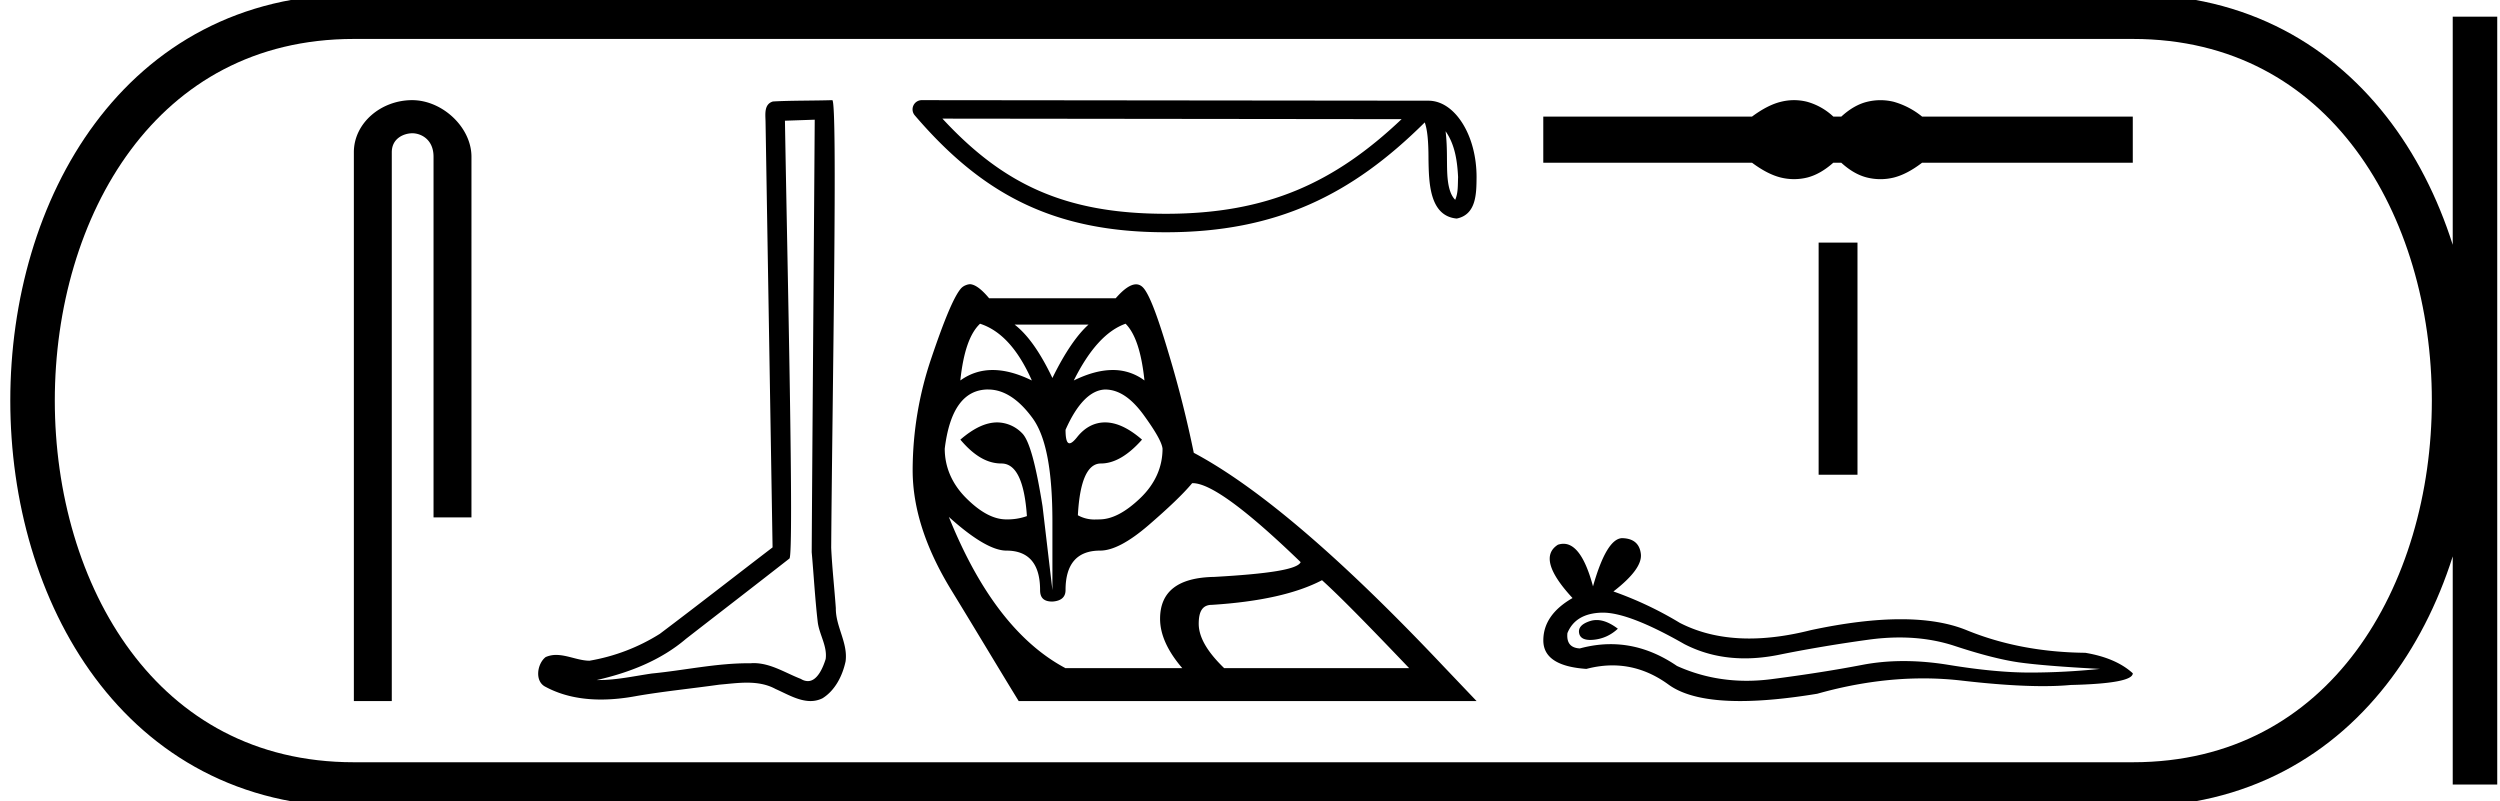 <svg xmlns="http://www.w3.org/2000/svg" width="56.166" height="18"><path d="M9.259 2.25c-.697 0-1.309.513-1.309 1.171V15.75h.852V3.421c0-.322.284-.427.462-.427.187 0 .476.131.476.527v8.103h.852V3.521c0-.66-.653-1.271-1.333-1.271zm9.045.439c-.022 3.239-.048 6.477-.068 9.716.047.525.075 1.051.136 1.574.036.28.218.54.178.827-.06.193-.186.496-.4.496a.3.3 0 0 1-.157-.049c-.347-.134-.678-.355-1.06-.355a.707.707 0 0 0-.065.003h-.057c-.727 0-1.443.16-2.165.23-.394.057-.787.147-1.188.147h-.05c.722-.164 1.435-.44 2.004-.926.775-.602 1.552-1.2 2.325-1.805.105-.129-.05-6.71-.102-9.835l.67-.023zm.394-.439c-.383.013-.952.007-1.333.03-.204.06-.169.288-.166.452l.158 9.566c-.845.646-1.683 1.302-2.533 1.942a4.332 4.332 0 0 1-1.581.604c-.249-.002-.5-.13-.747-.13a.573.573 0 0 0-.237.048c-.19.146-.256.547 0 .67.383.206.811.284 1.242.284.272 0 .545-.031.809-.081.613-.105 1.233-.166 1.849-.253.203-.017.413-.045.62-.045.224 0 .444.032.647.143.243.107.512.27.783.27.09 0 .181-.018.271-.063.284-.177.448-.507.517-.826.058-.416-.224-.784-.219-1.198-.032-.453-.083-.904-.104-1.357.023-3.273.15-10.056.024-10.056zm13.779.699c.212.3.263.672.281 1.03-.008.169.005.352-.065.51-.198-.197-.18-.652-.185-.908 0-.25-.009-.457-.031-.632zm-11.304-.284l10.316.012c-1.507 1.428-3.019 2.126-5.296 2.126-2.287 0-3.671-.68-5.02-2.138zm-.463-.415a.207.207 0 0 0-.158.342c1.499 1.75 3.09 2.626 5.64 2.626 2.484 0 4.18-.842 5.817-2.468.056.156.084.4.084.831.01.48.007 1.273.635 1.329.442-.091.442-.564.445-.931 0-.452-.11-.862-.295-1.174-.185-.311-.458-.543-.79-.543L20.71 2.25zm3.746 5.042c-.245.218-.526.614-.812 1.2-.273-.572-.55-.968-.85-1.2zm-2.438-.019c.464.15.85.566 1.164 1.275-.32-.157-.613-.235-.88-.235s-.509.078-.727.235c.068-.64.212-1.057.443-1.275zm3.27 0c.217.218.356.634.424 1.275A1.165 1.165 0 0 0 25 8.313c-.265 0-.556.078-.876.235.354-.709.74-1.125 1.163-1.275zm-.462 1.478c.313 0 .595.198.868.572.272.375.41.621.424.757 0 .41-.164.788-.498 1.109-.334.32-.638.48-.924.48a1.224 1.224 0 0 1-.081.002.76.76 0 0 1-.399-.095c.041-.776.217-1.163.517-1.163.3 0 .61-.181.924-.536-.3-.259-.573-.387-.831-.387-.232 0-.451.107-.628.332-.072.09-.128.137-.17.137-.06 0-.089-.1-.089-.303.259-.586.56-.892.887-.905zm-2.623 0c.354 0 .69.224.997.646.307.423.444 1.196.444 2.327v1.533l-.222-1.884c-.15-.94-.298-1.487-.462-1.643a.789.789 0 0 0-.554-.24c-.259 0-.53.128-.83.387.3.355.596.536.923.536.327 0 .518.391.572 1.182a1.3 1.3 0 0 1-.462.074c-.286 0-.584-.16-.904-.48-.32-.32-.48-.7-.48-1.109.108-.885.433-1.33.978-1.33zm7.498 4.284c.435.393 1.118 1.097 1.958 1.976h-4.156c-.381-.368-.572-.697-.572-.997 0-.286.09-.425.295-.425 1.077-.068 1.903-.254 2.475-.554zm-2.905-2.18c.4 0 1.212.602 2.425 1.774-.068.164-.726.264-1.94.332-.817.014-1.218.329-1.218.942 0 .355.171.727.499 1.108h-2.604a.007.007 0 0 0-.005-.001l-.011.002h-.003c-1.279-.68-2.09-2.081-2.622-3.399.558.504.993.757 1.292.757.505 0 .758.3.758.887 0 .177.086.258.277.258.19-.013.295-.095.295-.258 0-.586.258-.887.776-.887.286 0 .646-.19 1.09-.572.442-.382.774-.697.978-.942h.013zm-5.002-4.47a.268.268 0 0 0-.09.02.277.277 0 0 0-.129.093c-.156.197-.367.708-.646 1.533a7.856 7.856 0 0 0-.425 2.53c0 .858.289 1.749.868 2.696.58.947 1.078 1.784 1.514 2.493h10.287l-.739-.776c-2.29-2.425-4.156-4.024-5.614-4.801a25.333 25.333 0 0 0-.554-2.198c-.232-.783-.41-1.28-.554-1.477-.053-.073-.116-.11-.188-.11-.125 0-.278.106-.458.313h-2.844c-.154-.184-.29-.295-.407-.314a.137.137 0 0 0-.021-.002zM40.307 2.25c-.099 0-.198.012-.297.037-.2.048-.416.16-.648.332h-4.69v1.037h4.69c.232.173.448.284.648.333a1.244 1.244 0 0 0 .591 0c.196-.05.391-.16.586-.333h.18c.189.173.382.284.581.333a1.25 1.25 0 0 0 .598 0c.199-.05.41-.16.636-.333h4.734V2.619h-4.734a1.766 1.766 0 0 0-.636-.332 1.25 1.25 0 0 0-.598 0c-.199.048-.392.16-.58.332h-.18a1.417 1.417 0 0 0-.587-.332 1.21 1.21 0 0 0-.294-.037zm.551 3.2v5.215h.873V5.45zm-4.988 8.48q-.075 0-.147.023-.279.09-.246.27.028.154.25.154.04 0 .086-.005.304-.033.534-.247-.257-.195-.477-.195zm.142-.166q.593 0 1.828.706.62.321 1.36.321.356 0 .74-.075.969-.197 2.035-.344.363-.05.702-.05.66 0 1.235.189.87.287 1.444.37.574.081 1.822.147-.805.082-1.576.082t-1.821-.172q-.526-.086-1.012-.086t-.933.086q-.894.172-2.035.32-.285.037-.56.037-.827 0-1.565-.333-.717-.49-1.49-.49-.34 0-.693.096-.311-.016-.279-.344.18-.443.772-.46h.026zm.439-1.674q-.355 0-.662 1.084-.257-.957-.663-.957-.061 0-.125.021-.492.312.328 1.198-.656.378-.656.952t.968.64q.3-.079.585-.079.669 0 1.261.432.507.369 1.608.369.734 0 1.732-.164 1.225-.345 2.382-.345.438 0 .867.05 1.072.124 1.826.124.342 0 .62-.026 1.394-.033 1.394-.263-.377-.344-1.067-.46-1.46-.015-2.666-.508-.603-.246-1.48-.246-.875 0-2.024.246-.74.187-1.38.187-.874 0-1.557-.35-.706-.428-1.494-.707.657-.508.616-.845-.041-.336-.402-.352h-.011z"/><path d="M7.95.375c-9.625 0-9.625 17.25 0 17.25m0-17.25h39.966M7.95 17.625h39.966M55.604.375v17.25M47.916.375c9.625 0 9.625 17.25 0 17.25" fill="none" stroke="#000"/></svg>